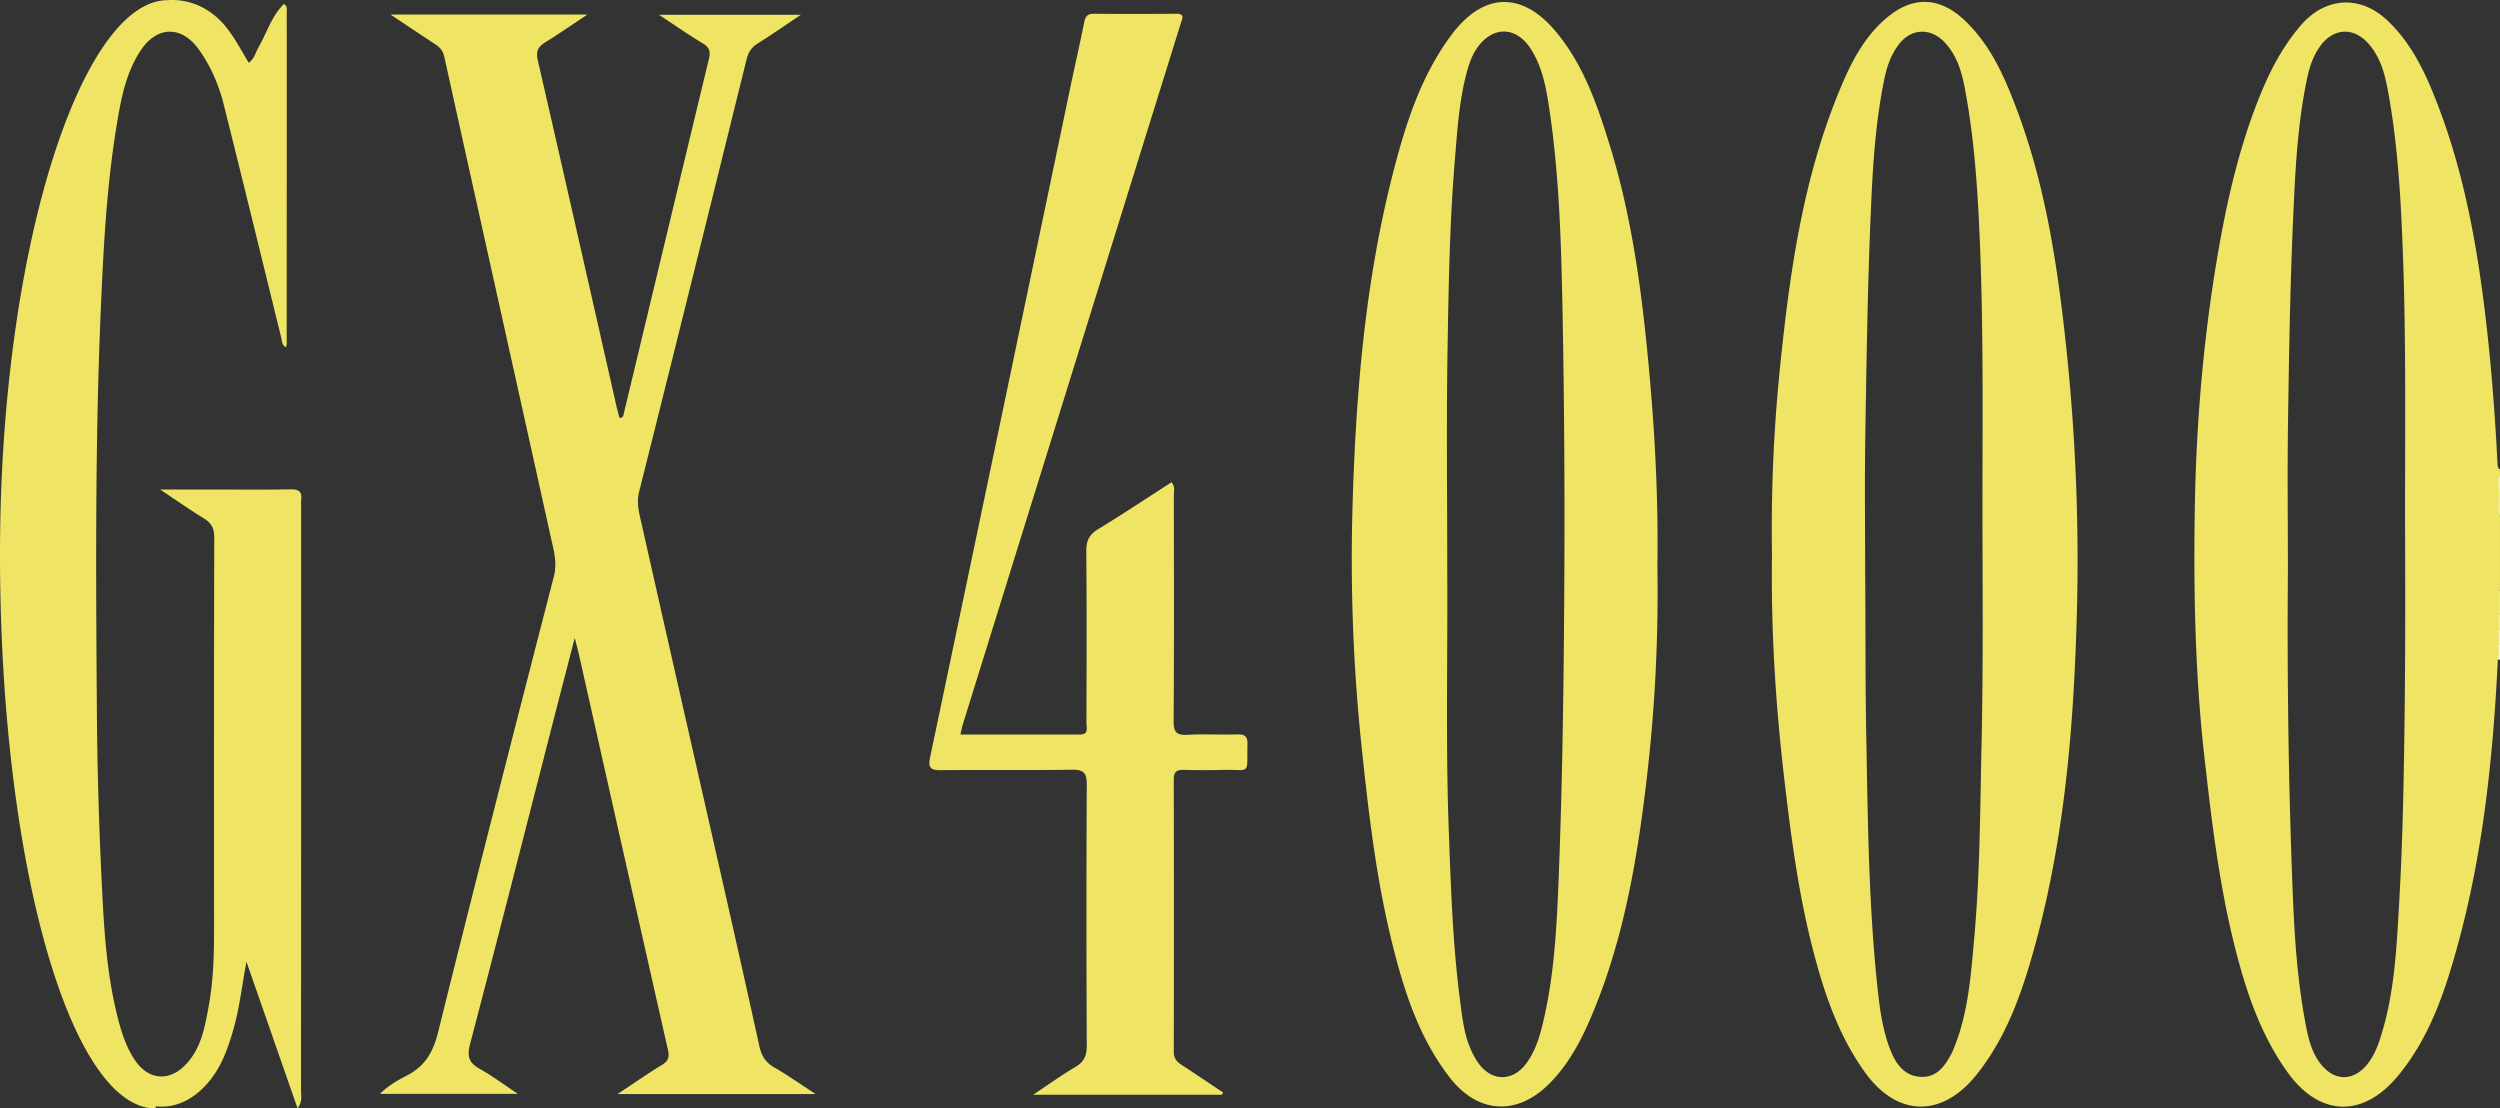 <?xml version="1.0"?>
<svg xmlns="http://www.w3.org/2000/svg" viewBox="0 0 239.876 106.358">
  <rect x="0" y="0" width="239.876" height="106.358" fill="#333333" stroke="none"/>
  <path d="M239.641 58.967c.097-.8-.251-1.644.235-2.406v2.4c-.076.108-.154.11-.235.006z" fill="#f1e87a"/>
  <path d="M239.876 49.601c-.47-.766-.155-1.605-.225-2.409.079-.101.154-.098.225.009v2.4z" fill="#f5ed99"/>
  <path d="M239.876 47.201a3.384 3.384 0 0 1-.225-.009c.081-.556-.257-1.169.225-1.671v1.68z" fill="#f7f2ba"/>
  <path d="M239.671 61.856l-.016-1.446c.07-.116.144-.119.222-.009v1.44c-.062.103-.131.108-.206.015z" fill="#f7f2b8"/>
  <path d="M239.671 61.856a7.13 7.13 0 0 0 .206-.015v1.44a4.68 4.68 0 0 1-.205.008l-.001-1.433z" fill="#fbf9e1"/>
  <path d="M239.876 60.401a4.118 4.118 0 0 0-.222.009l-.013-1.443c.078-.004.157-.006.235-.005v1.439z" fill="#f5ee9c"/>
  <path d="M37.465 1.392h18.904c-1.498.994-2.753 1.87-4.055 2.671-.715.44-.906.884-.706 1.755 2.542 11.038 5.032 22.088 7.537 33.134.088.386.199.767.296 1.141.395.016.376-.266.427-.476 2.717-11.326 5.427-22.654 8.156-33.977.161-.668.073-1.081-.57-1.465-1.367-.817-2.673-1.736-4.215-2.752h13.6c-1.463.978-2.787 1.904-4.154 2.76-.594.372-.886.849-1.049 1.509-3.417 13.826-6.834 27.652-10.304 41.464-.296 1.18.03 2.213.269 3.276 2.562 11.402 5.159 22.796 7.738 34.193a2284.24 2284.24 0 0 1 3.525 15.763c.201.917.594 1.559 1.435 2.037 1.273.724 2.471 1.58 3.965 2.552H59.256c1.549-1.026 2.861-1.948 4.228-2.778.619-.376.77-.744.608-1.455-2.864-12.642-5.698-25.29-8.541-37.936-.095-.422-.21-.839-.401-1.6-.628 2.423-1.179 4.532-1.721 6.643-2.766 10.782-5.504 21.571-8.328 32.338-.314 1.196-.092 1.801.943 2.377 1.181.658 2.271 1.477 3.645 2.39H36.46c.777-.785 1.704-1.307 2.605-1.774 1.729-.895 2.497-2.239 2.967-4.131 3.624-14.596 7.352-29.166 11.109-43.729.348-1.348-.015-2.53-.284-3.749-3.399-15.382-6.834-30.757-10.229-46.14-.13-.589-.428-.897-.871-1.188-1.354-.89-2.7-1.793-4.292-2.853zM117.263 105.038h-18.13c1.526-1.012 2.756-1.897 4.054-2.665.822-.486 1.092-1.073 1.088-2.027-.039-8.358-.043-16.716.001-25.074.006-1.106-.304-1.432-1.412-1.416-4.198.061-8.398-.001-12.597.043-.99.01-1.23-.245-1.022-1.236 4.485-21.343 8.94-42.693 13.404-64.041.449-2.147.939-4.285 1.37-6.435.11-.547.273-.869.901-.865 2.639.018 5.279.025 7.918-.004.909-.01.59.496.456.927-1.194 3.85-2.398 7.697-3.595 11.546-5.769 18.56-11.538 37.119-17.304 55.679-.092.298-.147.607-.242 1.009 3.873 0 7.668-.001 11.462.001.884 0 .627-.669.628-1.125.014-5.479.034-10.958-.014-16.436-.009-.99.252-1.606 1.12-2.135 2.38-1.449 4.702-2.996 7.058-4.511.384.453.221.909.221 1.32.012 7.198.033 14.397-.018 21.595-.008 1.076.29 1.376 1.341 1.317 1.595-.09 3.199.009 4.797-.038.745-.022.966.246.948.967-.074 2.998.364 2.379-2.348 2.441-1.239.028-2.48.031-3.719-.005-.682-.02-1.009.138-1.007.92.022 8.718.019 17.436.003 26.154-.001.615.289.936.757 1.239 1.331.862 2.643 1.754 3.962 2.634-.026.074-.054.147-.081.221zM239.876 45.041c-.209-.109-.225-.308-.236-.509-.244-4.823-.61-9.634-1.189-14.43-.806-6.671-2.003-13.254-4.369-19.57-1.167-3.114-2.495-6.163-4.962-8.524-2.647-2.533-6.025-2.315-8.393.466-1.707 2.005-2.912 4.296-3.888 6.712-2.058 5.095-3.243 10.417-4.146 15.825-1.316 7.891-1.974 15.834-2.101 23.825-.126 7.953.028 15.892.923 23.811.695 6.146 1.418 12.282 2.939 18.288 1.073 4.235 2.455 8.362 5.044 11.959 3.06 4.251 7.21 4.393 10.563.365 3.015-3.623 4.491-7.984 5.717-12.42 2.49-9.008 3.434-18.247 3.892-27.549.165-.474.045-.965.081-1.446v-1.449-1.435c.07-.798-.148-1.611.124-2.398v-6.96c-.275-.771-.053-1.569-.124-2.351.062-.575-.139-1.169.124-1.729l.001-.481zm-9.177 25.57c-.076 5.271-.184 10.546-.487 15.807-.257 4.449-.434 8.934-1.839 13.234-.299.916-.661 1.795-1.296 2.544-1.319 1.557-3.08 1.545-4.377-.075-.931-1.162-1.237-2.591-1.501-3.998-.766-4.087-1.04-8.233-1.206-12.375-.415-10.342-.548-20.691-.468-31.041 0-4.797-.059-9.596.014-14.392.098-6.43.2-12.863.486-19.287.203-4.576.407-9.17 1.38-13.674.219-1.016.565-1.994 1.173-2.863 1.254-1.791 3.196-1.948 4.65-.331 1.377 1.532 1.721 3.5 2.049 5.415.822 4.805 1.089 9.663 1.274 14.532.349 9.191.189 18.384.221 27.576.022 6.309.019 12.619-.073 18.928zM159.028 54.342c.109-6.978-.293-13.748-.956-20.509-.662-6.759-1.62-13.46-3.637-19.967-1.185-3.823-2.493-7.615-5.087-10.758-3.296-3.993-7.024-3.866-10.104.273-2.823 3.793-4.266 8.193-5.445 12.685-2.802 10.676-3.71 21.6-4.024 32.582a172.26 172.26 0 0 0 .868 22.968c.668 6.348 1.4 12.685 2.938 18.89 1.138 4.589 2.571 9.076 5.529 12.891 2.696 3.476 6.464 3.697 9.57.558 2.006-2.027 3.245-4.535 4.303-7.136 2.883-7.088 4.138-14.559 5.02-22.095a153.187 153.187 0 0 0 1.025-20.382zm-8.969 6.894c-.069 7.59-.198 15.182-.495 22.766-.19 4.854-.415 9.73-1.6 14.485-.311 1.247-.725 2.453-1.486 3.507-1.316 1.822-3.385 1.807-4.661-.042-1.277-1.85-1.478-4.036-1.749-6.157-.685-5.349-.857-10.734-1.057-16.122-.308-8.313-.096-16.626-.146-24.938 0-7.036-.09-14.074.027-21.109.102-6.106.196-12.22.706-18.311.236-2.815.403-5.651 1.148-8.403.231-.854.521-1.678 1.047-2.4 1.461-2.004 3.639-1.979 5.015.078 1.165 1.741 1.534 3.762 1.837 5.771.906 6.011 1.125 12.072 1.253 18.141.23 10.912.26 21.823.161 32.734zM197.905 30.216c-.805-6.669-1.976-13.252-4.338-19.57-1.194-3.193-2.534-6.316-5.084-8.717-2.369-2.231-4.919-2.338-7.416-.251-2.375 1.986-3.655 4.725-4.774 7.507-3.386 8.418-4.612 17.308-5.517 26.25a151.5 151.5 0 0 0-.753 17.736c-.107 7.325.347 14.407 1.169 21.476.636 5.47 1.345 10.924 2.707 16.265 1.079 4.23 2.452 8.363 5.034 11.963 3.101 4.322 7.398 4.398 10.724.234 2.885-3.611 4.359-7.878 5.562-12.237 2.908-10.535 3.776-21.344 4.062-32.209.25-9.512-.235-18.996-1.376-28.447zm-7.777 41.299c-.136 6.146-.144 12.303-.696 18.432-.314 3.487-.545 7.007-1.837 10.328-.116.297-.23.598-.38.878-.625 1.17-1.399 2.232-2.885 2.173-1.57-.062-2.39-1.197-2.916-2.504-.796-1.978-1.059-4.09-1.281-6.19-.843-7.953-.912-15.938-1.064-23.925-.101-5.315-.057-10.629-.107-15.943 0-4.278-.056-8.557.013-12.833.111-6.91.21-13.823.493-20.727.189-4.616.414-9.249 1.373-13.796.232-1.1.621-2.154 1.292-3.07 1.176-1.605 3.054-1.733 4.426-.306 1.469 1.529 1.82 3.539 2.155 5.491.813 4.725 1.092 9.502 1.278 14.292.36 9.271.197 18.544.228 27.816.021 6.628.054 13.259-.092 19.884zM14.943 106.358C6.69 106.358 0 82.549 0 53.179S7.847.016 16.1.016V.015c2.028-.142 4.072.715 5.555 2.536.86 1.057 1.474 2.262 2.213 3.47.541-.379.638-.96.906-1.421.817-1.405 1.262-3.027 2.459-4.21.376.187.279.542.279.844.003 10.598 0 21.196-.004 31.793 0 .077-.034.154-.065.286-.4-.177-.368-.546-.445-.858-1.838-7.475-3.659-14.954-5.53-22.42-.478-1.905-1.252-3.714-2.415-5.318-1.658-2.286-4.005-2.229-5.566.141-1.445 2.193-1.893 4.731-2.306 7.248-.97 5.918-1.268 11.894-1.522 17.881-.543 12.828-.453 25.659-.362 38.49.039 5.512.21 11.027.48 16.533.215 4.378.478 8.769 1.626 13.037.364 1.354.824 2.673 1.653 3.828 1.227 1.709 3.111 1.886 4.623.412 1.618-1.578 1.969-3.696 2.352-5.776.487-2.642.511-5.32.509-7.999-.009-12.318-.014-24.635.018-36.953.002-.876-.279-1.382-1.004-1.825-1.32-.805-2.585-1.699-4.185-2.763h5.077c2.48 0 4.959.027 7.438-.016.782-.014 1.122.22 1.013 1.014-.027.196-.004.399-.004.599 0 18.716.001 37.433-.008 56.149 0 .453.153.944-.332 1.638l-4.904-14.073c-.41 2.15-.642 4.293-1.221 6.37-.662 2.372-1.522 4.654-3.522 6.26-1.237.993-2.613 1.398-3.961 1.238" fill="#efe464"/>
</svg>
